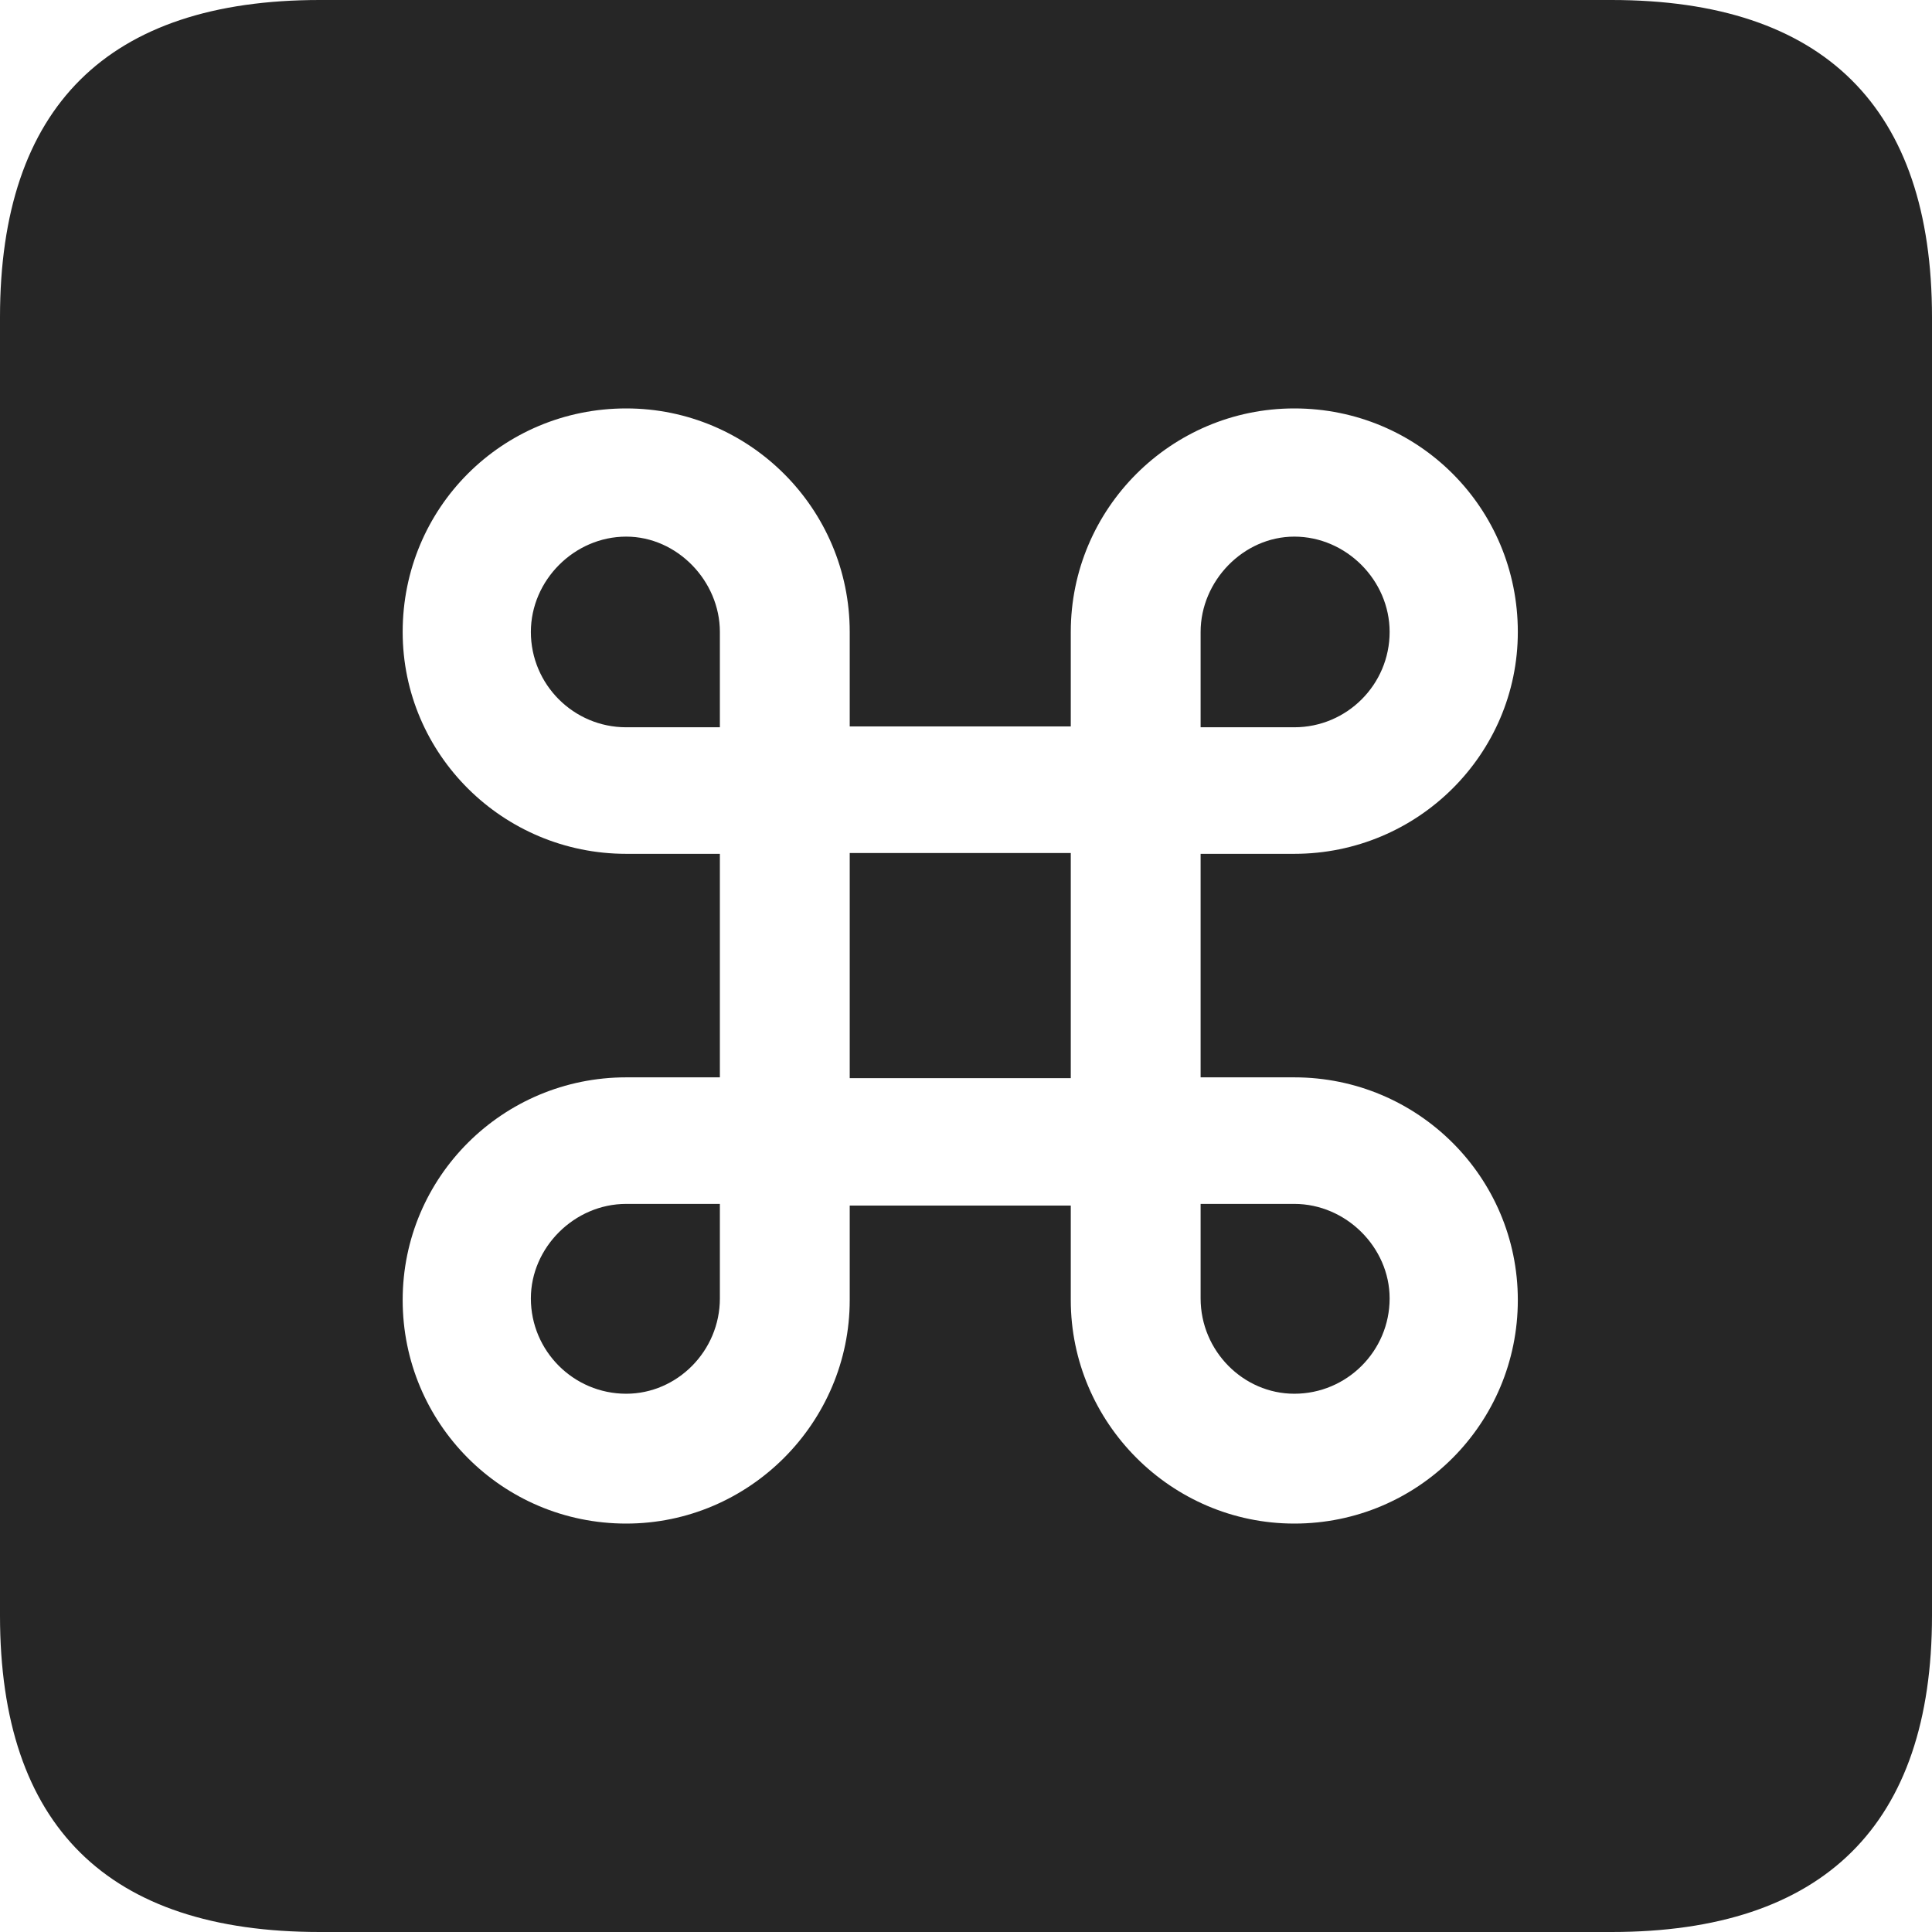 <?xml version="1.0" encoding="UTF-8"?>
<!--Generator: Apple Native CoreSVG 326-->
<!DOCTYPE svg
PUBLIC "-//W3C//DTD SVG 1.1//EN"
       "http://www.w3.org/Graphics/SVG/1.1/DTD/svg11.dtd">
<svg version="1.1" xmlns="http://www.w3.org/2000/svg" xmlns:xlink="http://www.w3.org/1999/xlink" viewBox="0 0 587.75 587.75">
 <g>
  <rect height="587.75" opacity="0" width="587.75" x="0" y="0"/>
  <path d="M587.75 96.5L587.75 491.5C587.75 555 555 587.75 490.25 587.75L97.25 587.75C32.75 587.75 0 555.5 0 491.5L0 96.5C0 32.5 32.75 0 97.25 0L490.25 0C555 0 587.75 32.75 587.75 96.5ZM325.75 192.25L325.75 221L258.5 221L258.5 192.25C258.5 154.75 228 124.25 190.5 124.25C152.75 124.25 122.5 154.5 122.5 192.25C122.5 229.5 153 259.75 190.5 259.75L219 259.75L219 327.75L190.5 327.75C153 327.75 122.5 358 122.5 395.5C122.5 433 152.75 463.5 190.5 463.5C228 463.5 258.5 432.75 258.5 395.5L258.5 366.75L325.75 366.75L325.75 395.5C325.75 432.75 356.25 463.5 393.75 463.5C431.5 463.5 461.75 433 461.75 395.5C461.75 358 431.25 327.75 393.75 327.75L365.25 327.75L365.25 259.75L393.75 259.75C431.25 259.75 461.75 229.5 461.75 192.25C461.75 154.5 431.5 124.25 393.75 124.25C356.25 124.25 325.75 154.75 325.75 192.25ZM219 395C219 411 206 424 190.5 424C174.5 424 161.5 411 161.5 395C161.5 379.5 174.75 366.25 190.5 366.25L219 366.25ZM422.75 395C422.75 411 409.75 424 393.75 424C378.25 424 365.25 411 365.25 395L365.25 366.25L393.75 366.25C409.5 366.25 422.75 379.5 422.75 395ZM325.75 328L258.5 328L258.5 259.5L325.75 259.5ZM219 192.25L219 221.25L190.5 221.25C174.5 221.25 161.5 208.25 161.5 192.25C161.5 176.5 174.75 163.25 190.5 163.25C206 163.25 219 176.75 219 192.25ZM422.75 192.25C422.75 208.25 409.75 221.25 393.75 221.25L365.25 221.25L365.25 192.25C365.25 176.75 378.25 163.25 393.75 163.25C409.5 163.25 422.75 176.5 422.75 192.25Z" fill="black" fill-opacity="0.85"/>
 </g>
</svg>
